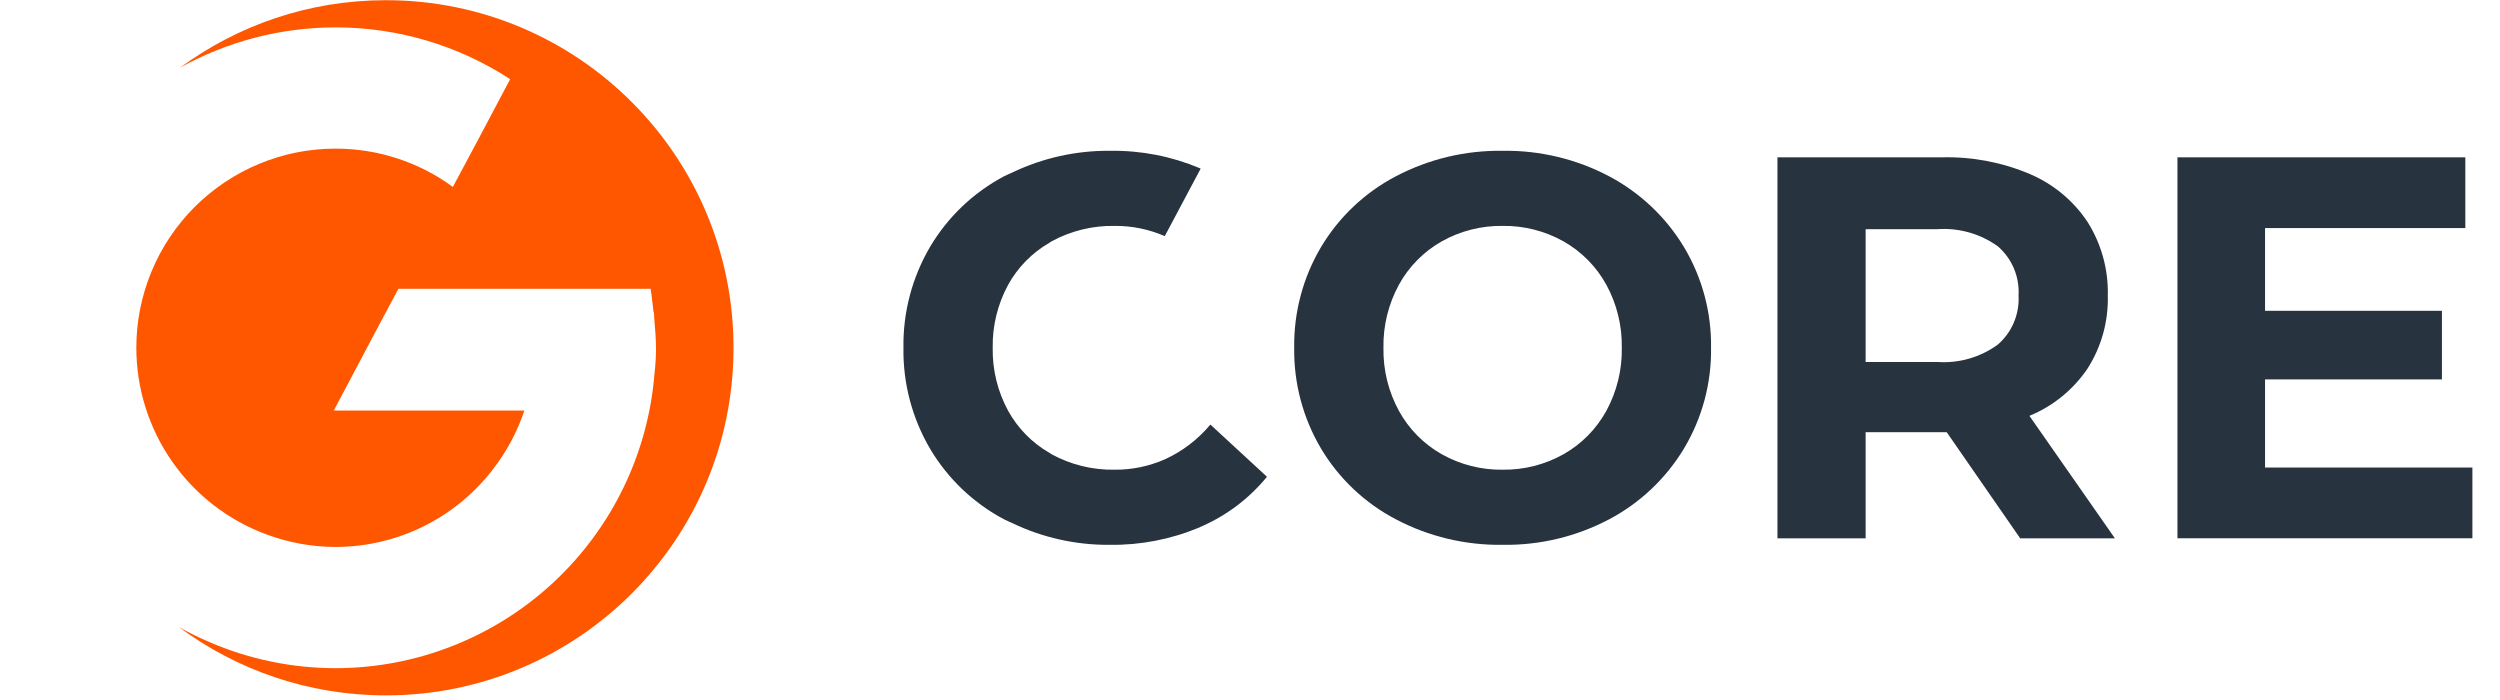 <svg width="100" height="28" viewBox="0 0 100 28" fill="none" xmlns="http://www.w3.org/2000/svg">
<path fill-rule="evenodd" clip-rule="evenodd" d="M29.341 13.912C29.341 21.59 23.116 27.815 15.437 27.815C12.335 27.815 9.471 26.8 7.158 25.083C7.554 25.305 7.963 25.507 8.382 25.686C9.973 26.372 11.687 26.726 13.419 26.727C16.645 26.726 19.752 25.507 22.119 23.314C24.485 21.122 25.937 18.116 26.184 14.9C26.219 14.597 26.238 14.292 26.241 13.987C26.241 13.599 26.209 13.149 26.17 12.74C26.166 12.701 26.165 12.661 26.164 12.622C26.162 12.576 26.161 12.53 26.156 12.485L26.145 12.496C26.088 11.964 26.026 11.552 26.026 11.552H15.937L15.153 13.019L13.351 16.422H20.975C20.693 17.265 20.271 18.055 19.728 18.76C18.987 19.73 18.032 20.515 16.938 21.056C15.844 21.597 14.64 21.878 13.419 21.878C12.485 21.876 11.558 21.709 10.681 21.385C9.149 20.825 7.826 19.808 6.891 18.471C5.956 17.134 5.454 15.543 5.453 13.912C5.453 12.865 5.659 11.829 6.059 10.863C6.46 9.896 7.046 9.018 7.786 8.278C8.526 7.539 9.404 6.952 10.371 6.552C11.337 6.151 12.373 5.945 13.419 5.945C15.107 5.943 16.753 6.479 18.115 7.476L19.161 5.519L20.406 3.167C18.328 1.812 15.9 1.092 13.419 1.096C11.226 1.097 9.088 1.66 7.2 2.709C9.505 1.011 12.354 0.008 15.437 0.008C23.116 0.008 29.341 6.233 29.341 13.912Z" fill="#FF5700"/>
<path d="M48.415 16.982C47.919 17.578 47.295 18.055 46.588 18.376C45.957 18.653 45.274 18.794 44.584 18.788C43.703 18.804 42.833 18.59 42.059 18.168C42.031 18.152 42.008 18.132 41.98 18.116C41.287 17.717 40.716 17.136 40.328 16.437C39.906 15.663 39.693 14.793 39.708 13.912C39.693 13.031 39.907 12.161 40.328 11.387C40.716 10.688 41.287 10.107 41.98 9.708C42.007 9.692 42.031 9.672 42.059 9.656C42.833 9.234 43.703 9.021 44.584 9.036C45.274 9.03 45.958 9.17 46.591 9.445L48.026 6.746C48.014 6.74 48.003 6.733 47.991 6.728C46.858 6.251 45.639 6.014 44.41 6.032C43.053 6.018 41.711 6.316 40.488 6.902C40.385 6.952 40.277 6.99 40.176 7.044C38.95 7.691 37.926 8.662 37.216 9.852C36.489 11.08 36.116 12.485 36.138 13.912C36.116 15.339 36.489 16.744 37.216 17.972C37.926 19.162 38.95 20.133 40.176 20.78C40.277 20.834 40.385 20.872 40.488 20.922C41.704 21.507 43.039 21.805 44.389 21.793C45.621 21.81 46.844 21.573 47.98 21.096C47.995 21.089 48.008 21.081 48.023 21.074C49.056 20.628 49.966 19.941 50.679 19.071L48.415 16.982Z" fill="#27333F"/>
<path d="M55.828 20.769C54.593 20.121 53.562 19.146 52.846 17.95C52.121 16.73 51.748 15.332 51.768 13.912C51.748 12.492 52.121 11.095 52.846 9.874C53.562 8.678 54.594 7.703 55.828 7.055C57.145 6.362 58.616 6.01 60.105 6.032C61.591 6.009 63.058 6.361 64.372 7.055C65.602 7.708 66.633 8.682 67.354 9.874C68.085 11.092 68.462 12.491 68.442 13.912C68.462 15.333 68.085 16.732 67.354 17.95C66.633 19.143 65.603 20.117 64.372 20.769C63.058 21.464 61.591 21.816 60.105 21.793C58.616 21.815 57.145 21.463 55.828 20.769ZM62.543 18.168C63.262 17.761 63.854 17.161 64.252 16.437C64.674 15.663 64.888 14.793 64.872 13.912C64.888 13.031 64.674 12.161 64.252 11.387C63.854 10.663 63.262 10.064 62.543 9.656C61.799 9.238 60.958 9.024 60.105 9.036C59.252 9.024 58.411 9.238 57.667 9.656C56.948 10.063 56.356 10.663 55.958 11.387C55.536 12.161 55.322 13.031 55.338 13.912C55.322 14.793 55.536 15.663 55.958 16.437C56.356 17.162 56.948 17.761 57.667 18.168C58.411 18.586 59.252 18.8 60.105 18.788C60.958 18.8 61.799 18.586 62.543 18.168Z" fill="#27333F"/>
<path d="M80.807 21.532L77.868 17.287H74.625V21.532H71.098V6.293H77.694C78.901 6.265 80.099 6.495 81.21 6.968C82.145 7.37 82.944 8.036 83.506 8.884C84.058 9.763 84.338 10.786 84.312 11.823C84.339 12.859 84.055 13.879 83.496 14.751C82.924 15.593 82.118 16.247 81.177 16.634L84.595 21.532H80.807ZM79.914 9.853C79.213 9.35 78.359 9.107 77.498 9.167H74.625V14.479H77.498C78.361 14.539 79.216 14.292 79.914 13.782C80.192 13.54 80.412 13.238 80.555 12.898C80.698 12.559 80.762 12.191 80.742 11.823C80.764 11.453 80.701 11.083 80.558 10.741C80.414 10.4 80.194 10.096 79.914 9.853Z" fill="#27333F"/>
<path d="M98.896 18.702V21.531H87.098V6.293H98.613V9.123H90.602V12.432H97.677V15.175H90.602V18.701L98.896 18.702Z" fill="#27333F"/>
</svg>
